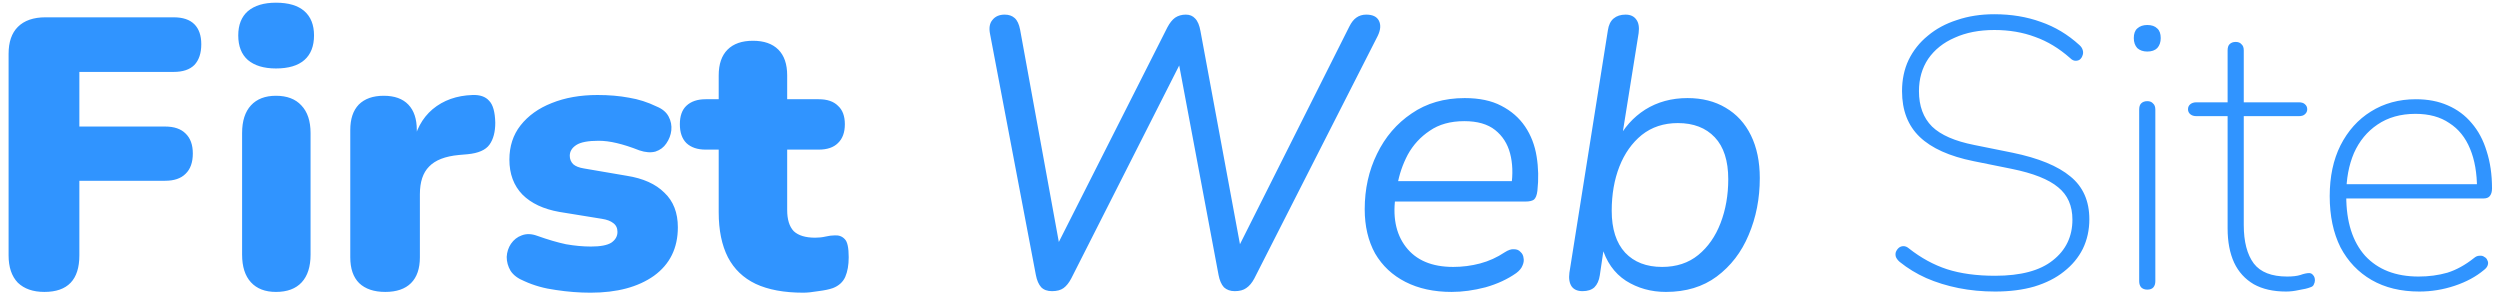 <svg width="156" height="19" viewBox="0 0 156 19" fill="none" xmlns="http://www.w3.org/2000/svg">
<path d="M2.768 18.216C2.064 18.216 1.512 18.024 1.112 17.64C0.728 17.24 0.536 16.672 0.536 15.936V3.36C0.536 2.624 0.728 2.064 1.112 1.68C1.512 1.28 2.088 1.08 2.84 1.08H10.832C11.408 1.08 11.84 1.224 12.128 1.512C12.416 1.8 12.56 2.216 12.56 2.76C12.56 3.32 12.416 3.752 12.128 4.056C11.84 4.344 11.408 4.488 10.832 4.488H4.952V7.896H10.304C10.864 7.896 11.288 8.04 11.576 8.328C11.88 8.616 12.032 9.032 12.032 9.576C12.032 10.136 11.88 10.56 11.576 10.848C11.288 11.136 10.864 11.28 10.304 11.28H4.952V15.936C4.952 17.456 4.224 18.216 2.768 18.216ZM17.219 18.216C16.547 18.216 16.027 18.016 15.659 17.616C15.291 17.216 15.107 16.64 15.107 15.888V8.304C15.107 7.552 15.291 6.976 15.659 6.576C16.027 6.176 16.547 5.976 17.219 5.976C17.907 5.976 18.435 6.176 18.803 6.576C19.187 6.976 19.379 7.552 19.379 8.304V15.888C19.379 16.64 19.195 17.216 18.827 17.616C18.459 18.016 17.923 18.216 17.219 18.216ZM17.219 4.272C16.467 4.272 15.883 4.096 15.467 3.744C15.067 3.392 14.867 2.88 14.867 2.208C14.867 1.552 15.067 1.048 15.467 0.696C15.883 0.344 16.467 0.168 17.219 0.168C18.003 0.168 18.595 0.344 18.995 0.696C19.395 1.048 19.595 1.552 19.595 2.208C19.595 2.88 19.395 3.392 18.995 3.744C18.595 4.096 18.003 4.272 17.219 4.272ZM24.041 18.216C23.337 18.216 22.793 18.032 22.409 17.664C22.041 17.296 21.857 16.76 21.857 16.056V8.112C21.857 7.424 22.033 6.896 22.385 6.528C22.753 6.16 23.273 5.976 23.945 5.976C24.617 5.976 25.129 6.16 25.481 6.528C25.833 6.896 26.009 7.424 26.009 8.112V9.096H25.769C25.929 8.136 26.337 7.376 26.993 6.816C27.665 6.256 28.497 5.96 29.489 5.928C29.953 5.912 30.297 6.032 30.521 6.288C30.761 6.528 30.889 6.984 30.905 7.656C30.905 8.232 30.785 8.688 30.545 9.024C30.305 9.36 29.849 9.56 29.177 9.624L28.625 9.672C27.777 9.752 27.161 9.992 26.777 10.392C26.393 10.776 26.201 11.352 26.201 12.12V16.056C26.201 16.76 26.017 17.296 25.649 17.664C25.281 18.032 24.745 18.216 24.041 18.216ZM36.85 18.264C36.146 18.264 35.426 18.208 34.69 18.096C33.97 18 33.314 17.816 32.722 17.544C32.322 17.384 32.034 17.168 31.858 16.896C31.698 16.624 31.618 16.336 31.618 16.032C31.634 15.728 31.722 15.456 31.882 15.216C32.058 14.96 32.282 14.784 32.554 14.688C32.842 14.576 33.162 14.584 33.514 14.712C34.186 14.952 34.786 15.128 35.314 15.24C35.858 15.336 36.378 15.384 36.874 15.384C37.466 15.384 37.89 15.304 38.146 15.144C38.402 14.968 38.53 14.744 38.53 14.472C38.53 14.232 38.442 14.048 38.266 13.92C38.106 13.792 37.874 13.704 37.57 13.656L34.906 13.224C33.914 13.048 33.146 12.688 32.602 12.144C32.058 11.584 31.786 10.856 31.786 9.96C31.786 9.128 32.018 8.416 32.482 7.824C32.962 7.216 33.61 6.752 34.426 6.432C35.258 6.096 36.21 5.928 37.282 5.928C38.002 5.928 38.658 5.984 39.25 6.096C39.842 6.192 40.418 6.376 40.978 6.648C41.33 6.792 41.578 7 41.722 7.272C41.866 7.544 41.922 7.832 41.89 8.136C41.858 8.424 41.754 8.696 41.578 8.952C41.418 9.192 41.194 9.36 40.906 9.456C40.618 9.536 40.282 9.512 39.898 9.384C39.37 9.176 38.898 9.024 38.482 8.928C38.082 8.832 37.706 8.784 37.354 8.784C36.698 8.784 36.234 8.872 35.962 9.048C35.69 9.224 35.554 9.448 35.554 9.72C35.554 9.928 35.626 10.104 35.77 10.248C35.914 10.376 36.138 10.464 36.442 10.512L39.106 10.968C40.13 11.128 40.914 11.48 41.458 12.024C42.018 12.552 42.298 13.272 42.298 14.184C42.298 15.48 41.802 16.488 40.81 17.208C39.818 17.912 38.498 18.264 36.85 18.264ZM50.127 18.264C48.928 18.264 47.935 18.08 47.151 17.712C46.383 17.344 45.807 16.792 45.423 16.056C45.039 15.304 44.847 14.368 44.847 13.248V9.336H44.032C43.52 9.336 43.12 9.2 42.831 8.928C42.559 8.656 42.423 8.264 42.423 7.752C42.423 7.24 42.559 6.856 42.831 6.6C43.12 6.328 43.52 6.192 44.032 6.192H44.847V4.704C44.847 4 45.032 3.464 45.4 3.096C45.767 2.728 46.295 2.544 46.983 2.544C47.672 2.544 48.2 2.728 48.568 3.096C48.935 3.464 49.12 4 49.12 4.704V6.192H51.087C51.615 6.192 52.016 6.328 52.288 6.6C52.575 6.856 52.719 7.24 52.719 7.752C52.719 8.264 52.575 8.656 52.288 8.928C52.016 9.2 51.615 9.336 51.087 9.336H49.12V13.104C49.12 13.696 49.255 14.136 49.528 14.424C49.816 14.696 50.264 14.832 50.871 14.832C51.096 14.832 51.312 14.808 51.52 14.76C51.727 14.712 51.919 14.688 52.096 14.688C52.352 14.672 52.559 14.752 52.719 14.928C52.88 15.088 52.959 15.464 52.959 16.056C52.959 16.536 52.888 16.944 52.743 17.28C52.599 17.6 52.343 17.832 51.975 17.976C51.752 18.056 51.447 18.12 51.063 18.168C50.679 18.232 50.367 18.264 50.127 18.264ZM65.646 18.168C65.358 18.168 65.134 18.088 64.974 17.928C64.814 17.752 64.702 17.496 64.638 17.16L61.782 2.136C61.702 1.752 61.75 1.456 61.926 1.248C62.102 1.024 62.358 0.912 62.694 0.912C62.95 0.912 63.158 0.984 63.318 1.128C63.478 1.272 63.59 1.512 63.654 1.848L66.294 16.32H65.454L72.846 1.704C72.99 1.432 73.15 1.232 73.326 1.104C73.518 0.976 73.742 0.912 73.998 0.912C74.238 0.912 74.43 0.992 74.574 1.152C74.734 1.312 74.846 1.576 74.91 1.944L77.574 16.32H76.83L84.198 1.656C84.326 1.4 84.47 1.216 84.63 1.104C84.806 0.976 85.014 0.912 85.254 0.912C85.654 0.912 85.918 1.04 86.046 1.296C86.174 1.552 86.15 1.864 85.974 2.232L78.27 17.376C78.126 17.648 77.958 17.848 77.766 17.976C77.59 18.104 77.35 18.168 77.046 18.168C76.774 18.168 76.55 18.088 76.374 17.928C76.214 17.752 76.102 17.496 76.038 17.16L73.446 3.36H73.95L66.846 17.376C66.702 17.648 66.542 17.848 66.366 17.976C66.19 18.104 65.95 18.168 65.646 18.168ZM90.582 18.216C89.478 18.216 88.518 18.008 87.702 17.592C86.886 17.176 86.254 16.584 85.806 15.816C85.374 15.032 85.158 14.112 85.158 13.056C85.158 11.792 85.414 10.64 85.926 9.6C86.438 8.544 87.158 7.704 88.086 7.08C89.014 6.44 90.118 6.12 91.398 6.12C92.31 6.12 93.07 6.28 93.678 6.6C94.302 6.92 94.798 7.352 95.166 7.896C95.534 8.44 95.774 9.064 95.886 9.768C95.998 10.456 96.014 11.168 95.934 11.904C95.902 12.176 95.83 12.36 95.718 12.456C95.606 12.536 95.43 12.576 95.19 12.576H86.67L86.862 11.304H94.734L94.302 11.616C94.414 10.864 94.39 10.184 94.23 9.576C94.07 8.968 93.758 8.48 93.294 8.112C92.83 7.744 92.19 7.56 91.374 7.56C90.51 7.56 89.79 7.76 89.214 8.16C88.638 8.544 88.182 9.04 87.846 9.648C87.526 10.256 87.31 10.888 87.198 11.544L87.102 12.12C86.878 13.48 87.086 14.576 87.726 15.408C88.366 16.24 89.35 16.656 90.678 16.656C91.254 16.656 91.814 16.584 92.358 16.44C92.902 16.296 93.414 16.064 93.894 15.744C94.118 15.6 94.31 15.536 94.47 15.552C94.646 15.552 94.782 15.608 94.878 15.72C94.99 15.816 95.054 15.944 95.07 16.104C95.102 16.248 95.078 16.408 94.998 16.584C94.934 16.744 94.806 16.896 94.614 17.04C94.07 17.424 93.43 17.72 92.694 17.928C91.958 18.12 91.254 18.216 90.582 18.216ZM103.955 18.216C103.027 18.216 102.195 17.984 101.459 17.52C100.723 17.04 100.219 16.32 99.947 15.36L100.139 15.072L99.827 17.184C99.779 17.504 99.667 17.752 99.491 17.928C99.315 18.088 99.067 18.168 98.747 18.168C98.443 18.168 98.219 18.072 98.075 17.88C97.931 17.672 97.883 17.384 97.931 17.016L100.331 1.896C100.379 1.56 100.499 1.312 100.691 1.152C100.883 0.992 101.131 0.912 101.435 0.912C101.739 0.912 101.963 1.016 102.107 1.224C102.251 1.416 102.299 1.696 102.251 2.064L101.171 8.808H100.907C101.323 7.976 101.907 7.32 102.659 6.84C103.427 6.36 104.307 6.12 105.299 6.12C106.211 6.12 107.003 6.32 107.675 6.72C108.363 7.12 108.891 7.696 109.259 8.448C109.627 9.2 109.811 10.088 109.811 11.112C109.811 12.392 109.579 13.576 109.115 14.664C108.667 15.736 108.003 16.6 107.123 17.256C106.259 17.896 105.203 18.216 103.955 18.216ZM103.715 16.656C104.611 16.656 105.363 16.408 105.971 15.912C106.579 15.416 107.043 14.752 107.363 13.92C107.683 13.088 107.843 12.176 107.843 11.184C107.843 10.032 107.563 9.16 107.003 8.568C106.443 7.976 105.675 7.68 104.699 7.68C103.819 7.68 103.067 7.928 102.443 8.424C101.835 8.92 101.371 9.576 101.051 10.392C100.731 11.208 100.571 12.128 100.571 13.152C100.571 14.288 100.851 15.16 101.411 15.768C101.971 16.36 102.739 16.656 103.715 16.656ZM124.495 18.192C123.695 18.192 122.935 18.12 122.215 17.976C121.495 17.832 120.823 17.624 120.199 17.352C119.591 17.08 119.039 16.744 118.543 16.344C118.431 16.248 118.351 16.144 118.303 16.032C118.271 15.92 118.271 15.816 118.303 15.72C118.351 15.608 118.415 15.52 118.495 15.456C118.575 15.392 118.671 15.36 118.783 15.36C118.895 15.36 119.007 15.408 119.119 15.504C119.871 16.096 120.663 16.528 121.495 16.8C122.343 17.072 123.343 17.208 124.495 17.208C126.095 17.208 127.295 16.888 128.095 16.248C128.911 15.608 129.319 14.76 129.319 13.704C129.319 12.84 129.023 12.168 128.431 11.688C127.839 11.192 126.871 10.808 125.527 10.536L123.151 10.056C121.647 9.752 120.527 9.248 119.791 8.544C119.055 7.84 118.687 6.888 118.687 5.688C118.687 4.968 118.823 4.32 119.095 3.744C119.383 3.152 119.783 2.648 120.295 2.232C120.807 1.8 121.415 1.472 122.119 1.248C122.823 1.008 123.599 0.888 124.447 0.888C125.503 0.888 126.471 1.048 127.351 1.368C128.231 1.672 129.031 2.152 129.751 2.808C129.863 2.904 129.935 3.016 129.967 3.144C129.999 3.256 129.991 3.368 129.943 3.48C129.911 3.576 129.855 3.656 129.775 3.72C129.711 3.768 129.623 3.792 129.511 3.792C129.399 3.792 129.287 3.736 129.175 3.624C128.487 3.016 127.759 2.576 126.991 2.304C126.223 2.016 125.375 1.872 124.447 1.872C123.503 1.872 122.679 2.032 121.975 2.352C121.271 2.656 120.719 3.096 120.319 3.672C119.935 4.248 119.743 4.92 119.743 5.688C119.743 6.616 120.015 7.352 120.559 7.896C121.103 8.424 121.983 8.808 123.199 9.048L125.575 9.528C127.207 9.864 128.415 10.36 129.199 11.016C129.983 11.656 130.375 12.544 130.375 13.68C130.375 14.352 130.239 14.968 129.967 15.528C129.695 16.072 129.303 16.544 128.791 16.944C128.295 17.344 127.679 17.656 126.943 17.88C126.223 18.088 125.407 18.192 124.495 18.192ZM133.989 18.072C133.829 18.072 133.701 18.024 133.605 17.928C133.525 17.832 133.485 17.704 133.485 17.544V6.84C133.485 6.664 133.525 6.536 133.605 6.456C133.701 6.36 133.829 6.312 133.989 6.312C134.149 6.312 134.269 6.36 134.349 6.456C134.445 6.536 134.493 6.664 134.493 6.84V17.544C134.493 17.704 134.453 17.832 134.373 17.928C134.293 18.024 134.165 18.072 133.989 18.072ZM133.989 3.216C133.733 3.216 133.525 3.144 133.365 3C133.221 2.84 133.149 2.632 133.149 2.376C133.149 2.104 133.221 1.904 133.365 1.776C133.525 1.632 133.733 1.56 133.989 1.56C134.261 1.56 134.469 1.632 134.613 1.776C134.757 1.904 134.829 2.104 134.829 2.376C134.829 2.632 134.757 2.84 134.613 3C134.469 3.144 134.261 3.216 133.989 3.216ZM142.651 18.192C141.851 18.192 141.179 18.04 140.635 17.736C140.091 17.416 139.683 16.968 139.411 16.392C139.139 15.8 139.003 15.088 139.003 14.256V7.248H137.059C136.899 7.248 136.771 7.208 136.675 7.128C136.579 7.048 136.531 6.944 136.531 6.816C136.531 6.688 136.579 6.584 136.675 6.504C136.771 6.424 136.899 6.384 137.059 6.384H139.003V3.144C139.003 2.968 139.043 2.84 139.123 2.76C139.219 2.664 139.347 2.616 139.507 2.616C139.667 2.616 139.787 2.664 139.867 2.76C139.963 2.84 140.011 2.968 140.011 3.144V6.384H143.443C143.619 6.384 143.747 6.424 143.827 6.504C143.923 6.584 143.971 6.688 143.971 6.816C143.971 6.944 143.923 7.048 143.827 7.128C143.747 7.208 143.619 7.248 143.443 7.248H140.011V14.04C140.011 15.08 140.219 15.88 140.635 16.44C141.051 16.984 141.747 17.256 142.723 17.256C143.059 17.256 143.331 17.224 143.539 17.16C143.763 17.08 143.947 17.04 144.091 17.04C144.187 17.04 144.267 17.08 144.331 17.16C144.411 17.24 144.451 17.352 144.451 17.496C144.451 17.576 144.427 17.664 144.379 17.76C144.347 17.84 144.275 17.896 144.163 17.928C144.003 17.992 143.771 18.048 143.467 18.096C143.179 18.16 142.907 18.192 142.651 18.192ZM150.966 18.192C149.814 18.192 148.822 17.952 147.99 17.472C147.158 16.992 146.51 16.312 146.046 15.432C145.598 14.536 145.374 13.472 145.374 12.24C145.374 11.024 145.598 9.968 146.046 9.072C146.51 8.16 147.142 7.456 147.942 6.96C148.758 6.448 149.694 6.192 150.75 6.192C151.502 6.192 152.166 6.32 152.742 6.576C153.334 6.832 153.83 7.2 154.23 7.68C154.646 8.16 154.958 8.744 155.166 9.432C155.39 10.12 155.502 10.896 155.502 11.76C155.502 11.968 155.454 12.128 155.358 12.24C155.278 12.336 155.15 12.384 154.974 12.384H146.022V11.496H154.974L154.566 11.784C154.566 10.808 154.422 9.976 154.134 9.288C153.846 8.584 153.414 8.048 152.838 7.68C152.278 7.296 151.574 7.104 150.726 7.104C149.798 7.104 149.006 7.328 148.35 7.776C147.71 8.208 147.222 8.8 146.886 9.552C146.566 10.304 146.406 11.16 146.406 12.12V12.24C146.406 13.84 146.798 15.08 147.582 15.96C148.382 16.824 149.494 17.256 150.918 17.256C151.558 17.256 152.158 17.176 152.718 17.016C153.278 16.84 153.83 16.536 154.374 16.104C154.486 16.008 154.598 15.96 154.71 15.96C154.838 15.944 154.942 15.968 155.022 16.032C155.118 16.08 155.182 16.152 155.214 16.248C155.262 16.328 155.27 16.424 155.238 16.536C155.206 16.648 155.126 16.752 154.998 16.848C154.502 17.264 153.894 17.592 153.174 17.832C152.454 18.072 151.718 18.192 150.966 18.192Z" fill="#3094FF"/>
</svg>

